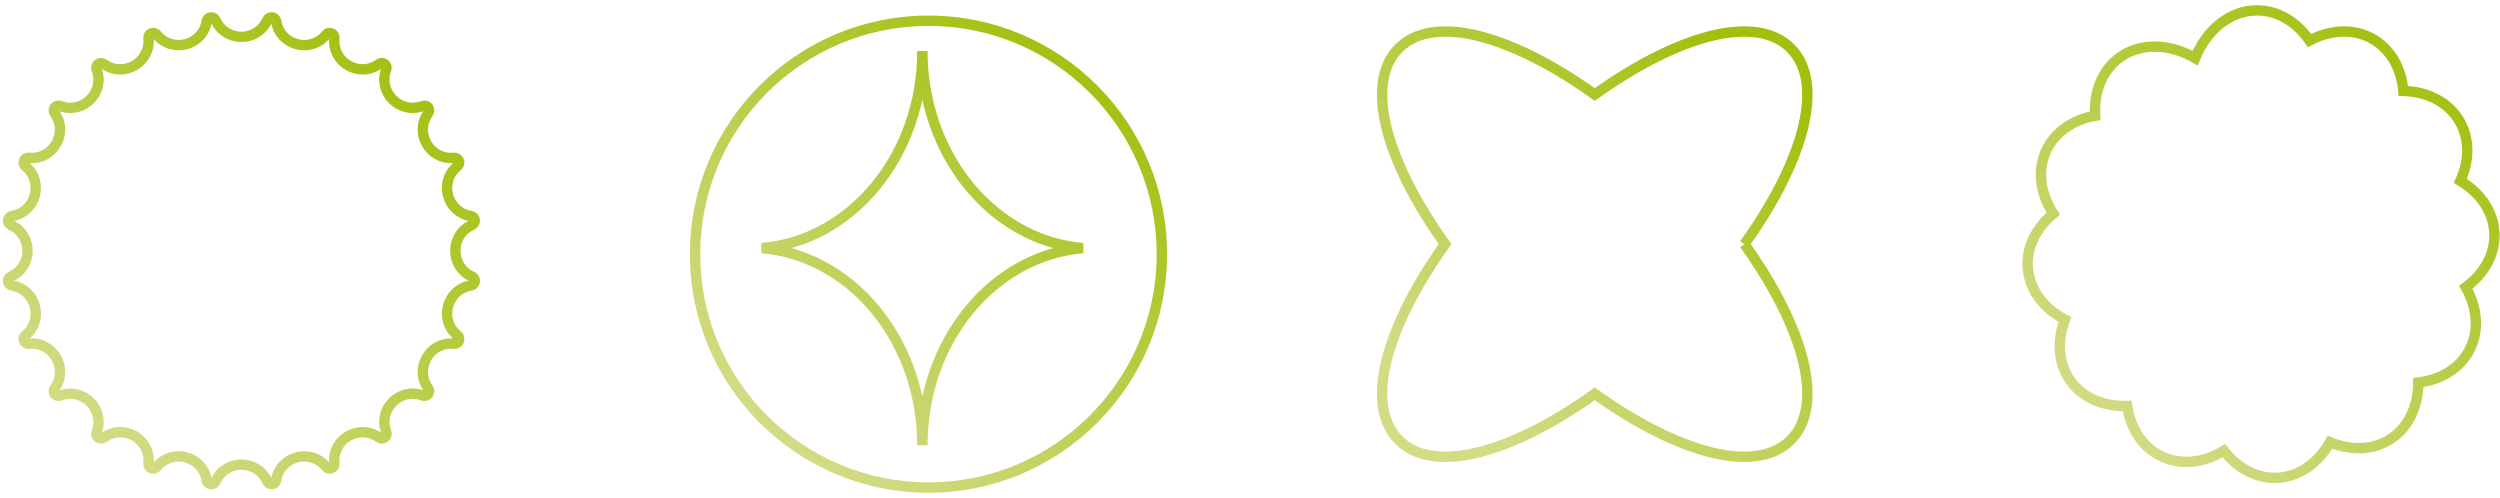 <svg width="241" height="48" viewBox="0 0 241 48" fill="none" xmlns="http://www.w3.org/2000/svg">
<path d="M25.76 1.943C25.945 1.531 26.553 1.611 26.624 2.057C26.997 4.381 29.944 5.17 31.43 3.344C31.714 2.994 32.28 3.228 32.234 3.678C31.993 6.019 34.636 7.545 36.542 6.165C36.908 5.9 37.395 6.273 37.234 6.695C36.395 8.895 38.552 11.052 40.752 10.213C41.174 10.052 41.546 10.538 41.282 10.904C39.903 12.812 41.427 15.453 43.769 15.213C44.218 15.166 44.453 15.732 44.102 16.017C42.276 17.503 43.066 20.449 45.39 20.823C45.836 20.894 45.917 21.502 45.504 21.686C43.355 22.649 43.355 25.699 45.504 26.661C45.917 26.846 45.836 27.453 45.39 27.525C43.066 27.898 42.276 30.845 44.102 32.33C44.453 32.615 44.218 33.181 43.769 33.135C41.427 32.894 39.903 35.536 41.282 37.444C41.546 37.809 41.174 38.296 40.752 38.135C38.552 37.296 36.395 39.453 37.234 41.652C37.395 42.074 36.908 42.447 36.542 42.183C34.636 40.803 31.993 42.328 32.234 44.67C32.28 45.119 31.714 45.354 31.43 45.004C29.944 43.177 26.997 43.967 26.624 46.291C26.553 46.737 25.945 46.817 25.76 46.405C24.799 44.256 21.748 44.256 20.786 46.405C20.601 46.817 19.994 46.737 19.922 46.291C19.549 43.967 16.602 43.177 15.116 45.004C14.832 45.354 14.266 45.119 14.312 44.67C14.553 42.328 11.912 40.803 10.004 42.183C9.638 42.447 9.151 42.074 9.313 41.652C10.151 39.453 7.994 37.296 5.794 38.135C5.373 38.296 5 37.809 5.264 37.444C6.643 35.536 5.119 32.894 2.777 33.135C2.328 33.181 2.093 32.615 2.443 32.33C4.27 30.845 3.48 27.898 1.156 27.525C0.71 27.453 0.63 26.846 1.042 26.661C3.19 25.699 3.19 22.649 1.042 21.686C0.63 21.502 0.71 20.894 1.156 20.823C3.48 20.449 4.27 17.503 2.443 16.017C2.093 15.732 2.328 15.166 2.777 15.213C5.119 15.453 6.643 12.812 5.264 10.904C5 10.538 5.373 10.052 5.794 10.213C7.994 11.052 10.151 8.895 9.313 6.695C9.151 6.273 9.638 5.9 10.004 6.165C11.912 7.545 14.553 6.019 14.312 3.678C14.266 3.228 14.832 2.994 15.116 3.344C16.602 5.17 19.549 4.381 19.922 2.057C19.994 1.611 20.601 1.531 20.786 1.943C21.748 4.091 24.799 4.091 25.76 1.943" stroke="url(#paint0_linear_10_2)"/>
<path d="M240.461 22.547C240.399 20.445 239.123 18.606 237.178 17.435C238.069 15.463 238.099 13.33 237.054 11.601C235.967 9.801 233.952 8.827 231.683 8.763C231.49 6.608 230.468 4.735 228.708 3.742C226.877 2.709 224.643 2.851 222.636 3.91C221.408 2.128 219.598 1 217.578 1C214.974 1 212.72 2.872 211.611 5.604C209.16 4.19 206.355 4.071 204.322 5.559C202.625 6.801 201.833 8.894 201.969 11.159C199.84 11.543 198.065 12.726 197.232 14.567C196.364 16.482 196.703 18.695 197.936 20.601C196.269 21.981 195.306 23.884 195.484 25.896C195.67 27.991 197.053 29.751 199.063 30.805C198.29 32.827 198.386 34.957 199.531 36.622C200.722 38.355 202.791 39.209 205.059 39.139C205.38 41.279 206.511 43.087 208.326 43.975C210.215 44.898 212.436 44.625 214.378 43.449C215.708 45.156 217.582 46.175 219.599 46.056C221.698 45.932 223.498 44.602 224.611 42.624C226.609 43.456 228.741 43.423 230.439 42.328C232.206 41.188 233.121 39.145 233.118 36.876C235.266 36.618 237.108 35.542 238.048 33.754C239.027 31.892 238.819 29.664 237.701 27.689C239.446 26.409 240.52 24.566 240.461 22.547" stroke="url(#paint1_linear_10_2)"/>
<path d="M88.9 41.988L89.399 41.967L89.399 41.967L88.9 41.988ZM73.432 23.916L73.391 23.417L73.391 24.414L73.432 23.916ZM88.934 5.735L89.434 5.716L89.434 5.714L88.934 5.735ZM88.954 6.177L88.455 6.202L88.455 6.208L88.954 6.177ZM88.967 6.35L89.466 6.32L89.466 6.318L88.967 6.35ZM88.983 6.619L88.485 6.66L88.485 6.662L88.983 6.619ZM89 6.813L88.502 6.855L88.502 6.858L89 6.813ZM89.022 7.056L88.524 7.101L88.524 7.108L89.022 7.056ZM89.043 7.262L88.546 7.316L88.547 7.321L89.043 7.262ZM89.069 7.491L88.573 7.551L88.573 7.554L89.069 7.491ZM89.096 7.705L89.593 7.643L89.592 7.642L89.096 7.705ZM89.124 7.924L88.627 7.985L88.628 7.987L89.124 7.924ZM89.156 8.14L88.662 8.215L88.662 8.217L89.156 8.14ZM89.187 8.351L88.693 8.429L88.695 8.437L89.187 8.351ZM89.226 8.567L89.72 8.49L89.718 8.48L89.226 8.567ZM89.262 8.777L89.754 8.69L89.754 8.688L89.262 8.777ZM89.3 8.993L88.808 9.08L88.809 9.088L88.811 9.095L89.3 8.993ZM89.34 9.199L88.849 9.291L88.85 9.298L89.34 9.199ZM89.388 9.415L89.879 9.323L89.877 9.313L89.875 9.303L89.388 9.415ZM89.431 9.618L89.924 9.53L89.921 9.514L89.917 9.498L89.431 9.618ZM89.479 9.833L88.991 9.944L88.993 9.953L89.479 9.833ZM89.526 10.034L89.041 10.154L89.042 10.16L89.526 10.034ZM89.581 10.246L90.069 10.139L90.067 10.131L90.065 10.123L89.581 10.246ZM89.63 10.445L89.144 10.565L89.147 10.574L89.149 10.583L89.63 10.445ZM89.69 10.655L90.172 10.523L90.171 10.517L89.69 10.655ZM89.743 10.852L89.261 10.985L89.262 10.99L89.743 10.852ZM89.805 11.06L89.325 11.201L89.326 11.205L89.805 11.06ZM89.865 11.256L90.345 11.115L90.342 11.107L89.865 11.256ZM89.928 11.462L89.452 11.615L89.455 11.623L89.928 11.462ZM89.992 11.654L90.469 11.505L90.467 11.497L90.464 11.489L89.992 11.654ZM90.06 11.86L89.583 12.013L89.588 12.025L90.06 11.86ZM90.127 12.05L90.598 11.882L90.596 11.878L90.127 12.05ZM90.2 12.253L89.728 12.417L89.728 12.417L90.2 12.253ZM90.269 12.441L89.801 12.617L89.802 12.62L90.269 12.441ZM90.347 12.64L90.82 12.475L90.817 12.468L90.814 12.46L90.347 12.64ZM90.42 12.826L90.887 12.646L90.884 12.639L90.881 12.633L90.42 12.826ZM90.5 13.023L90.968 12.846L90.965 12.837L90.961 12.828L90.5 13.023ZM90.577 13.207L91.039 13.017L91.036 13.009L91.033 13.002L90.577 13.207ZM90.661 13.403L90.2 13.598L90.204 13.607L90.661 13.403ZM90.741 13.585L90.285 13.79L90.285 13.791L90.741 13.585ZM90.828 13.777L90.37 13.976L90.373 13.985L90.377 13.993L90.828 13.777ZM90.914 13.957L91.367 13.746L91.362 13.736L90.914 13.957ZM91.005 14.147L91.453 13.926L91.448 13.915L91.005 14.147ZM91.092 14.324L91.546 14.113L91.54 14.102L91.535 14.091L91.092 14.324ZM91.187 14.512L91.635 14.29L91.63 14.28L91.187 14.512ZM91.276 14.687L90.828 14.909L90.832 14.917L90.836 14.924L91.276 14.687ZM91.374 14.871L90.934 15.109L90.941 15.12L91.374 14.871ZM91.467 15.044L91.028 15.283L91.033 15.292L91.467 15.044ZM91.571 15.225L92.011 14.987L92.007 14.979L92.002 14.972L91.571 15.225ZM91.668 15.395L92.102 15.147L92.098 15.14L91.668 15.395ZM91.771 15.575L91.34 15.829L91.347 15.84L91.771 15.575ZM91.873 15.741L92.308 15.494L92.303 15.485L92.297 15.475L91.873 15.741ZM91.981 15.92L91.555 16.183L91.561 16.191L91.981 15.92ZM92.083 16.084L91.659 16.349L91.663 16.356L91.668 16.362L92.083 16.084ZM92.196 16.257L91.774 16.526L91.776 16.529L92.196 16.257ZM92.301 16.419L91.882 16.691L91.887 16.699L91.892 16.706L92.301 16.419ZM92.416 16.589L92.005 16.873L92.009 16.879L92.416 16.589ZM92.525 16.749L92.112 17.031L92.12 17.042L92.525 16.749ZM92.644 16.917L92.232 17.201L92.235 17.205L92.644 16.917ZM92.757 17.072L93.161 16.778L93.158 16.774L92.757 17.072ZM92.877 17.237L92.472 17.531L92.477 17.538L92.482 17.544L92.877 17.237ZM92.992 17.39L92.59 17.688L92.598 17.698L92.992 17.39ZM93.117 17.552L93.514 17.248L93.511 17.244L93.117 17.552ZM93.236 17.702L93.635 17.402L93.63 17.395L93.625 17.388L93.236 17.702ZM93.363 17.862L92.976 18.178L92.979 18.183L93.363 17.862ZM93.483 18.008L93.87 17.691L93.865 17.685L93.86 17.679L93.483 18.008ZM93.614 18.164L93.998 17.843L93.989 17.834L93.614 18.164ZM93.736 18.306L94.118 17.983L94.114 17.978L93.736 18.306ZM93.869 18.461L93.488 18.784L93.493 18.791L93.499 18.797L93.869 18.461ZM93.997 18.601L93.62 18.93L93.621 18.931L93.997 18.601ZM94.133 18.75L93.764 19.088L93.771 19.095L94.133 18.75ZM94.261 18.887L94.623 18.542L94.616 18.535L94.261 18.887ZM94.401 19.034L94.039 19.379L94.046 19.386L94.401 19.034ZM94.53 19.167L94.175 19.518L94.181 19.525L94.53 19.167ZM94.674 19.311L94.319 19.662L94.319 19.662L94.674 19.311ZM94.805 19.439L94.45 19.791L94.456 19.797L94.805 19.439ZM94.953 19.581L94.597 19.933L94.608 19.944L94.62 19.954L94.953 19.581ZM95.088 19.707L95.429 19.342L95.429 19.341L95.088 19.707ZM95.239 19.843L95.587 19.484L95.577 19.474L95.566 19.465L95.239 19.843ZM95.373 19.965L95.709 19.594L95.703 19.589L95.698 19.584L95.373 19.965ZM95.528 20.101L95.86 19.727L95.857 19.724L95.528 20.101ZM95.665 20.217L95.992 19.839L95.982 19.83L95.665 20.217ZM95.821 20.35L95.501 20.733L95.507 20.738L95.821 20.35ZM95.96 20.462L96.281 20.079L96.274 20.073L96.266 20.067L95.96 20.462ZM96.12 20.591L96.435 20.203L96.426 20.196L96.12 20.591ZM96.26 20.7L96.567 20.305L96.558 20.298L96.26 20.7ZM96.424 20.825L96.729 20.429L96.722 20.424L96.424 20.825ZM96.566 20.93L96.865 20.529L96.855 20.522L96.566 20.93ZM96.734 21.052L97.039 20.656L97.032 20.651L97.025 20.645L96.734 21.052ZM96.876 21.153L97.174 20.752L97.165 20.745L97.156 20.739L96.876 21.153ZM97.047 21.271L97.34 20.866L97.332 20.861L97.324 20.855L97.047 21.271ZM97.189 21.369L96.902 21.778L96.912 21.785L97.189 21.369ZM97.364 21.483L97.64 21.066L97.631 21.061L97.364 21.483ZM97.508 21.575L97.785 21.159L97.778 21.155L97.772 21.151L97.508 21.575ZM97.688 21.688L97.96 21.268L97.952 21.263L97.944 21.258L97.688 21.688ZM97.83 21.774L98.092 21.348L98.082 21.342L97.83 21.774ZM98.012 21.883L97.76 22.315L97.766 22.318L98.012 21.883ZM98.156 21.966L97.904 22.398L97.915 22.404L98.156 21.966ZM98.344 22.071L98.597 21.64L98.588 21.634L98.579 21.63L98.344 22.071ZM98.487 22.15L98.247 22.589L98.257 22.594L98.487 22.15ZM98.679 22.252L98.453 22.698L98.454 22.698L98.679 22.252ZM98.823 22.325L99.048 21.879L99.041 21.875L98.823 22.325ZM99.017 22.423L98.791 22.869L98.799 22.873L99.017 22.423ZM99.161 22.491L99.386 22.045L99.376 22.04L99.367 22.035L99.161 22.491ZM99.362 22.585L99.579 22.135L99.571 22.131L99.563 22.128L99.362 22.585ZM99.502 22.649L99.714 22.197L99.706 22.193L99.697 22.189L99.502 22.649ZM99.707 22.74L99.905 22.28L99.904 22.28L99.707 22.74ZM99.848 22.801L99.644 23.257L99.653 23.261L99.662 23.265L99.848 22.801ZM100.057 22.887L99.867 23.35L99.876 23.353L100.057 22.887ZM100.196 22.941L100.008 23.404L100.018 23.408L100.196 22.941ZM100.412 23.024L100.234 23.491L100.235 23.491L100.412 23.024ZM100.549 23.073L100.378 23.543L100.381 23.544L100.549 23.073ZM100.769 23.153L100.602 23.624L100.608 23.626L100.615 23.628L100.769 23.153ZM100.904 23.197L101.068 22.724L101.056 22.721L100.904 23.197ZM101.132 23.273L100.971 23.746L100.981 23.749L100.99 23.752L101.132 23.273ZM101.261 23.311L101.408 22.833L101.402 22.831L101.261 23.311ZM101.496 23.381L101.649 22.905L101.639 22.902L101.629 22.899L101.496 23.381ZM101.621 23.418L101.475 23.896L101.488 23.9L101.621 23.418ZM101.862 23.483L101.989 22.999L101.987 22.999L101.862 23.483ZM101.984 23.514L101.843 23.994L101.855 23.997L101.867 24L101.984 23.514ZM102.233 23.575L102.347 23.088L102.34 23.086L102.233 23.575ZM102.352 23.601L102.47 23.115L102.456 23.111L102.443 23.109L102.352 23.601ZM102.607 23.658L102.501 24.146L102.511 24.148L102.607 23.658ZM102.719 23.68L102.624 24.171L102.626 24.171L102.719 23.68ZM102.984 23.73L103.081 23.239L103.073 23.238L103.065 23.236L102.984 23.73ZM103.087 23.748L103.175 23.256L103.165 23.254L103.087 23.748ZM103.362 23.794L103.281 24.288L103.295 24.29L103.309 24.291L103.362 23.794ZM103.461 23.807L103.538 23.313L103.528 23.311L103.517 23.31L103.461 23.807ZM103.745 23.847L103.677 24.343L103.686 24.344L103.745 23.847ZM104.074 23.884L104.133 23.388L104.125 23.387L104.074 23.884ZM104.406 23.916L104.446 24.414L104.447 23.417L104.406 23.916ZM89.418 42.909C89.418 42.594 89.412 42.281 89.399 41.967L88.4 42.008C88.412 42.307 88.418 42.605 88.418 42.909H89.418ZM89.399 41.967C88.988 32.133 82.162 24.122 73.472 23.417L73.391 24.414C81.48 25.07 88.006 32.574 88.4 42.009L89.399 41.967ZM73.472 24.414C82.44 23.689 89.418 15.186 89.418 4.922H88.418C88.418 14.774 81.738 22.742 73.391 23.417L73.472 24.414ZM88.418 4.922C88.418 5.202 88.423 5.479 88.435 5.755L89.434 5.714C89.423 5.452 89.418 5.188 89.418 4.922H88.418ZM88.435 5.753C88.44 5.904 88.448 6.055 88.455 6.202L89.454 6.152C89.446 6.004 89.439 5.86 89.434 5.716L88.435 5.753ZM88.455 6.208C88.457 6.242 88.46 6.275 88.462 6.304C88.465 6.334 88.466 6.358 88.468 6.382L89.466 6.318C89.464 6.285 89.461 6.253 89.459 6.225C89.457 6.196 89.455 6.171 89.453 6.146L88.455 6.208ZM88.468 6.38C88.473 6.458 88.477 6.563 88.485 6.66L89.482 6.579C89.475 6.495 89.472 6.424 89.466 6.32L88.468 6.38ZM88.485 6.662C88.488 6.694 88.491 6.726 88.493 6.758C88.496 6.791 88.499 6.823 88.502 6.855L89.498 6.771C89.495 6.738 89.493 6.706 89.49 6.674C89.487 6.642 89.484 6.609 89.482 6.577L88.485 6.662ZM88.502 6.858C88.509 6.939 88.516 7.02 88.524 7.101L89.52 7.011C89.512 6.93 89.505 6.849 89.498 6.768L88.502 6.858ZM88.524 7.108C88.532 7.179 88.539 7.248 88.546 7.316L89.541 7.209C89.533 7.141 89.526 7.074 89.519 7.004L88.524 7.108ZM88.547 7.321C88.552 7.363 88.566 7.496 88.573 7.551L89.565 7.431C89.554 7.335 89.553 7.317 89.54 7.204L88.547 7.321ZM88.573 7.554C88.578 7.59 88.582 7.626 88.587 7.661C88.591 7.697 88.596 7.732 88.6 7.768L89.592 7.642C89.588 7.606 89.583 7.57 89.579 7.534C89.574 7.499 89.57 7.464 89.565 7.428L88.573 7.554ZM88.6 7.766C88.61 7.847 88.618 7.907 88.627 7.985L89.62 7.863C89.611 7.794 89.601 7.71 89.593 7.643L88.6 7.766ZM88.628 7.987C88.638 8.066 88.654 8.16 88.662 8.215L89.651 8.064C89.637 7.976 89.628 7.926 89.62 7.861L88.628 7.987ZM88.662 8.217C88.667 8.248 88.672 8.279 88.677 8.315C88.682 8.35 88.687 8.389 88.693 8.429L89.681 8.274C89.677 8.244 89.672 8.212 89.667 8.176C89.662 8.141 89.656 8.102 89.65 8.062L88.662 8.217ZM88.695 8.437C88.708 8.512 88.721 8.586 88.733 8.654L89.718 8.48C89.705 8.405 89.693 8.339 89.68 8.266L88.695 8.437ZM88.732 8.644C88.744 8.722 88.757 8.798 88.77 8.867L89.754 8.688C89.741 8.617 89.729 8.553 89.72 8.49L88.732 8.644ZM88.77 8.864C88.776 8.9 88.782 8.936 88.789 8.972C88.795 9.008 88.802 9.044 88.808 9.08L89.793 8.906C89.786 8.87 89.78 8.834 89.773 8.798C89.767 8.762 89.761 8.726 89.754 8.69L88.77 8.864ZM88.811 9.095C88.824 9.159 88.836 9.222 88.849 9.291L89.832 9.107C89.819 9.04 89.805 8.967 89.79 8.891L88.811 9.095ZM88.85 9.298C88.866 9.377 88.884 9.455 88.9 9.526L89.875 9.303C89.859 9.231 89.844 9.165 89.83 9.1L88.85 9.298ZM88.896 9.507C88.91 9.583 88.927 9.661 88.946 9.737L89.917 9.498C89.903 9.442 89.89 9.383 89.879 9.323L88.896 9.507ZM88.939 9.705C88.955 9.793 88.978 9.888 88.991 9.944L89.966 9.722C89.946 9.634 89.934 9.586 89.924 9.53L88.939 9.705ZM88.993 9.953C89 9.982 89.007 10.011 89.015 10.046C89.023 10.079 89.031 10.116 89.041 10.154L90.011 9.914C90.004 9.886 89.998 9.856 89.99 9.821C89.982 9.788 89.973 9.751 89.964 9.713L88.993 9.953ZM89.042 10.16C89.061 10.23 89.078 10.299 89.096 10.369L90.065 10.123C90.047 10.049 90.028 9.978 90.01 9.908L89.042 10.16ZM89.092 10.353C89.109 10.427 89.132 10.516 89.144 10.565L90.115 10.325C90.094 10.241 90.082 10.198 90.069 10.139L89.092 10.353ZM89.149 10.583C89.159 10.617 89.169 10.652 89.179 10.688C89.189 10.723 89.199 10.758 89.209 10.793L90.171 10.517C90.161 10.482 90.151 10.447 90.141 10.412C90.131 10.377 90.121 10.342 90.111 10.307L89.149 10.583ZM89.208 10.787C89.216 10.818 89.224 10.848 89.233 10.881C89.242 10.914 89.251 10.949 89.261 10.985L90.225 10.72C90.217 10.689 90.209 10.659 90.2 10.626C90.191 10.593 90.182 10.559 90.172 10.523L89.208 10.787ZM89.262 10.99C89.282 11.059 89.309 11.147 89.325 11.201L90.284 10.919C90.26 10.837 90.244 10.786 90.223 10.714L89.262 10.99ZM89.326 11.205C89.347 11.273 89.367 11.34 89.387 11.404L90.342 11.107C90.322 11.043 90.303 10.98 90.283 10.916L89.326 11.205ZM89.385 11.397C89.407 11.47 89.43 11.544 89.452 11.615L90.405 11.31C90.383 11.243 90.363 11.178 90.344 11.115L89.385 11.397ZM89.455 11.623C89.468 11.659 89.501 11.764 89.52 11.819L90.464 11.489C90.44 11.419 90.433 11.394 90.402 11.301L89.455 11.623ZM89.515 11.803C89.535 11.868 89.569 11.967 89.584 12.013L90.536 11.707C90.507 11.617 90.493 11.58 90.469 11.505L89.515 11.803ZM89.588 12.025C89.609 12.087 89.632 12.153 89.658 12.222L90.596 11.878C90.574 11.818 90.554 11.759 90.532 11.695L89.588 12.025ZM89.656 12.218C89.684 12.296 89.704 12.349 89.728 12.417L90.672 12.088C90.648 12.02 90.617 11.936 90.598 11.882L89.656 12.218ZM89.728 12.417C89.752 12.487 89.778 12.556 89.801 12.617L90.737 12.264C90.713 12.2 90.691 12.143 90.672 12.088L89.728 12.417ZM89.802 12.62C89.816 12.656 89.831 12.692 89.844 12.725C89.857 12.759 89.869 12.789 89.881 12.819L90.814 12.46C90.8 12.424 90.786 12.388 90.773 12.355C90.759 12.322 90.747 12.291 90.736 12.261L89.802 12.62ZM89.875 12.804C89.902 12.882 89.933 12.956 89.959 13.019L90.881 12.633C90.857 12.574 90.836 12.523 90.82 12.475L89.875 12.804ZM89.954 13.006C89.982 13.079 90.011 13.15 90.04 13.218L90.961 12.828C90.935 12.766 90.91 12.706 90.887 12.646L89.954 13.006ZM90.033 13.2C90.061 13.273 90.09 13.344 90.121 13.412L91.033 13.002C91.009 12.949 90.987 12.898 90.968 12.846L90.033 13.2ZM90.114 13.397C90.141 13.462 90.181 13.553 90.2 13.598L91.121 13.208C91.085 13.123 91.067 13.085 91.039 13.017L90.114 13.397ZM90.204 13.607C90.217 13.635 90.229 13.662 90.242 13.693C90.255 13.723 90.269 13.756 90.285 13.79L91.197 13.38C91.185 13.353 91.173 13.325 91.159 13.295C91.146 13.265 91.132 13.231 91.117 13.198L90.204 13.607ZM90.285 13.791C90.322 13.873 90.343 13.914 90.37 13.976L91.287 13.577C91.259 13.514 91.218 13.426 91.196 13.379L90.285 13.791ZM90.377 13.993C90.397 14.034 90.437 14.121 90.465 14.178L91.362 13.736C91.332 13.675 91.318 13.641 91.279 13.561L90.377 13.993ZM90.46 14.168C90.486 14.224 90.522 14.303 90.562 14.379L91.448 13.915C91.422 13.866 91.399 13.816 91.367 13.746L90.46 14.168ZM90.556 14.368C90.578 14.412 90.615 14.491 90.65 14.556L91.535 14.091C91.507 14.04 91.49 14 91.453 13.926L90.556 14.368ZM90.639 14.535C90.674 14.61 90.712 14.683 90.744 14.744L91.63 14.28C91.596 14.216 91.569 14.163 91.546 14.113L90.639 14.535ZM90.739 14.733C90.756 14.768 90.773 14.801 90.787 14.829C90.803 14.859 90.816 14.884 90.828 14.909L91.724 14.465C91.707 14.431 91.69 14.398 91.676 14.37C91.66 14.34 91.647 14.315 91.635 14.29L90.739 14.733ZM90.836 14.924C90.852 14.953 90.867 14.983 90.884 15.014C90.9 15.044 90.917 15.076 90.934 15.109L91.814 14.634C91.799 14.605 91.783 14.576 91.767 14.545C91.751 14.514 91.734 14.482 91.716 14.45L90.836 14.924ZM90.941 15.12C90.972 15.175 90.982 15.199 91.028 15.283L91.907 14.806C91.89 14.776 91.842 14.682 91.808 14.623L90.941 15.12ZM91.033 15.292C91.067 15.352 91.103 15.416 91.14 15.478L92.002 14.972C91.97 14.916 91.937 14.858 91.902 14.797L91.033 15.292ZM91.131 15.463C91.166 15.527 91.202 15.59 91.237 15.649L92.098 15.14C92.067 15.088 92.038 15.037 92.011 14.987L91.131 15.463ZM91.233 15.642C91.267 15.702 91.304 15.766 91.34 15.828L92.203 15.322C92.17 15.267 92.137 15.209 92.102 15.147L91.233 15.642ZM91.347 15.84C91.363 15.865 91.378 15.89 91.395 15.918C91.412 15.946 91.431 15.976 91.45 16.006L92.297 15.475C92.282 15.451 92.266 15.426 92.249 15.398C92.233 15.371 92.215 15.341 92.195 15.31L91.347 15.84ZM91.439 15.988C91.478 16.058 91.52 16.125 91.555 16.183L92.406 15.657C92.369 15.597 92.338 15.546 92.308 15.494L91.439 15.988ZM91.561 16.191C91.594 16.242 91.615 16.279 91.659 16.349L92.507 15.819C92.481 15.778 92.437 15.704 92.401 15.648L91.561 16.191ZM91.668 16.362C91.703 16.415 91.739 16.471 91.774 16.526L92.618 15.989C92.58 15.929 92.539 15.867 92.498 15.806L91.668 16.362ZM91.776 16.529C91.794 16.557 91.812 16.584 91.83 16.612C91.848 16.639 91.865 16.665 91.882 16.691L92.721 16.147C92.703 16.12 92.685 16.092 92.667 16.065C92.649 16.037 92.632 16.011 92.615 15.985L91.776 16.529ZM91.892 16.706C91.908 16.73 91.924 16.753 91.943 16.782C91.961 16.809 91.983 16.841 92.005 16.873L92.827 16.304C92.811 16.281 92.795 16.257 92.775 16.227C92.757 16.199 92.734 16.166 92.71 16.132L91.892 16.706ZM92.009 16.879C92.044 16.928 92.066 16.963 92.112 17.031L92.938 16.467C92.912 16.429 92.864 16.356 92.823 16.298L92.009 16.879ZM92.12 17.042C92.158 17.094 92.195 17.148 92.232 17.201L93.055 16.633C93.015 16.575 92.973 16.515 92.93 16.456L92.12 17.042ZM92.235 17.205C92.275 17.262 92.318 17.319 92.355 17.369L93.158 16.774C93.119 16.721 93.085 16.675 93.052 16.629L92.235 17.205ZM92.352 17.365C92.372 17.393 92.392 17.42 92.412 17.448C92.432 17.476 92.452 17.503 92.472 17.531L93.281 16.944C93.261 16.916 93.242 16.889 93.222 16.861C93.202 16.834 93.181 16.806 93.161 16.778L92.352 17.365ZM92.482 17.544C92.517 17.59 92.55 17.634 92.59 17.688L93.393 17.093C93.357 17.043 93.316 16.988 93.272 16.931L92.482 17.544ZM92.598 17.698C92.617 17.724 92.637 17.749 92.658 17.777C92.679 17.803 92.701 17.832 92.723 17.861L93.511 17.244C93.491 17.219 93.472 17.194 93.45 17.166C93.43 17.139 93.408 17.111 93.385 17.082L92.598 17.698ZM92.721 17.857C92.763 17.912 92.807 17.966 92.846 18.015L93.625 17.388C93.584 17.338 93.548 17.293 93.514 17.248L92.721 17.857ZM92.836 18.002C92.883 18.065 92.934 18.127 92.976 18.178L93.75 17.546C93.705 17.49 93.668 17.445 93.635 17.402L92.836 18.002ZM92.979 18.183C92.998 18.204 93.064 18.288 93.107 18.337L93.86 17.679C93.818 17.631 93.809 17.616 93.747 17.541L92.979 18.183ZM93.097 18.325C93.138 18.375 93.186 18.435 93.239 18.495L93.989 17.834C93.951 17.791 93.916 17.747 93.87 17.691L93.097 18.325ZM93.231 18.485C93.275 18.538 93.32 18.59 93.359 18.634L94.114 17.978C94.072 17.93 94.034 17.887 93.998 17.844L93.231 18.485ZM93.355 18.629C93.379 18.657 93.403 18.685 93.425 18.711C93.447 18.737 93.468 18.761 93.488 18.784L94.251 18.138C94.227 18.11 94.203 18.082 94.181 18.056C94.158 18.03 94.138 18.007 94.118 17.983L93.355 18.629ZM93.499 18.797C93.552 18.855 93.582 18.886 93.62 18.93L94.373 18.272C94.328 18.22 94.271 18.159 94.239 18.125L93.499 18.797ZM93.621 18.931C93.669 18.985 93.728 19.049 93.764 19.088L94.502 18.413C94.447 18.353 94.412 18.317 94.373 18.271L93.621 18.931ZM93.771 19.095C93.789 19.114 93.863 19.195 93.905 19.238L94.616 18.535C94.572 18.49 94.565 18.479 94.496 18.406L93.771 19.095ZM93.898 19.231C93.946 19.281 93.992 19.329 94.039 19.379L94.763 18.689C94.716 18.64 94.671 18.592 94.623 18.542L93.898 19.231ZM94.046 19.386C94.065 19.405 94.084 19.425 94.106 19.448C94.127 19.47 94.15 19.494 94.175 19.518L94.886 18.815C94.866 18.796 94.847 18.776 94.825 18.753C94.804 18.731 94.781 18.707 94.757 18.683L94.046 19.386ZM94.181 19.525C94.227 19.569 94.271 19.614 94.319 19.662L95.03 18.959C94.983 18.912 94.932 18.86 94.879 18.809L94.181 19.525ZM94.319 19.662C94.345 19.689 94.371 19.714 94.392 19.735C94.415 19.757 94.433 19.774 94.45 19.791L95.161 19.088C95.135 19.062 95.11 19.037 95.088 19.017C95.066 18.995 95.047 18.977 95.03 18.959L94.319 19.662ZM94.456 19.797C94.529 19.868 94.549 19.884 94.597 19.933L95.308 19.23C95.262 19.183 95.18 19.106 95.154 19.081L94.456 19.797ZM94.62 19.954C94.66 19.99 94.692 20.021 94.746 20.072L95.429 19.341C95.392 19.307 95.337 19.254 95.286 19.208L94.62 19.954ZM94.746 20.072C94.799 20.122 94.855 20.172 94.911 20.221L95.566 19.465C95.52 19.426 95.474 19.384 95.429 19.342L94.746 20.072ZM94.891 20.202C94.945 20.254 94.999 20.302 95.049 20.345L95.698 19.584C95.657 19.55 95.62 19.517 95.587 19.484L94.891 20.202ZM95.038 20.336C95.093 20.386 95.148 20.433 95.2 20.478L95.857 19.724C95.802 19.677 95.755 19.636 95.709 19.594L95.038 20.336ZM95.196 20.475C95.246 20.519 95.296 20.562 95.348 20.604L95.982 19.83C95.939 19.795 95.898 19.761 95.86 19.727L95.196 20.475ZM95.337 20.595C95.392 20.643 95.448 20.69 95.501 20.733L96.142 19.966C96.089 19.922 96.039 19.88 95.992 19.839L95.337 20.595ZM95.507 20.738C95.538 20.764 95.601 20.817 95.653 20.857L96.266 20.067C96.224 20.034 96.195 20.009 96.136 19.961L95.507 20.738ZM95.639 20.846C95.697 20.894 95.754 20.94 95.814 20.986L96.426 20.196C96.377 20.157 96.329 20.119 96.281 20.079L95.639 20.846ZM95.805 20.98C95.856 21.021 95.909 21.062 95.963 21.102L96.558 20.298C96.516 20.267 96.475 20.235 96.435 20.203L95.805 20.98ZM95.954 21.095C96.007 21.136 96.067 21.183 96.127 21.227L96.722 20.424C96.672 20.387 96.623 20.348 96.567 20.305L95.954 21.095ZM96.119 21.221C96.17 21.26 96.222 21.299 96.277 21.338L96.855 20.522C96.812 20.491 96.77 20.46 96.729 20.429L96.119 21.221ZM96.268 21.331C96.326 21.375 96.387 21.418 96.442 21.458L97.025 20.645C96.968 20.605 96.915 20.567 96.865 20.529L96.268 21.331ZM96.429 21.448C96.486 21.492 96.543 21.532 96.596 21.568L97.156 20.739C97.111 20.709 97.073 20.682 97.039 20.656L96.429 21.448ZM96.577 21.554C96.645 21.605 96.715 21.651 96.77 21.688L97.324 20.855C97.263 20.814 97.216 20.783 97.174 20.752L96.577 21.554ZM96.754 21.676C96.792 21.704 96.891 21.77 96.902 21.778L97.476 20.959C97.392 20.901 97.393 20.905 97.34 20.866L96.754 21.676ZM96.912 21.785C96.97 21.824 97.033 21.865 97.096 21.905L97.631 21.061C97.578 21.027 97.524 20.991 97.466 20.953L96.912 21.785ZM97.088 21.9C97.14 21.935 97.193 21.968 97.243 22L97.772 21.151C97.728 21.123 97.682 21.094 97.64 21.066L97.088 21.9ZM97.231 21.991C97.299 22.037 97.368 22.079 97.432 22.117L97.944 21.258C97.885 21.223 97.833 21.191 97.785 21.159L97.231 21.991ZM97.416 22.108C97.471 22.143 97.528 22.177 97.578 22.206L98.082 21.342C98.037 21.316 97.996 21.291 97.96 21.268L97.416 22.108ZM97.568 22.2C97.633 22.24 97.698 22.279 97.76 22.315L98.264 21.451C98.206 21.417 98.148 21.383 98.092 21.348L97.568 22.2ZM97.766 22.318C97.812 22.344 97.856 22.37 97.904 22.398L98.408 21.534C98.361 21.507 98.311 21.477 98.258 21.448L97.766 22.318ZM97.915 22.404C97.949 22.423 98.052 22.482 98.108 22.512L98.579 21.63C98.511 21.594 98.49 21.579 98.397 21.528L97.915 22.404ZM98.091 22.502C98.146 22.535 98.211 22.569 98.247 22.589L98.728 21.712C98.669 21.68 98.635 21.663 98.597 21.64L98.091 22.502ZM98.257 22.594C98.282 22.607 98.401 22.672 98.453 22.698L98.904 21.805C98.825 21.765 98.82 21.759 98.717 21.706L98.257 22.594ZM98.454 22.698C98.474 22.708 98.557 22.752 98.604 22.775L99.041 21.875C98.989 21.85 98.978 21.843 98.904 21.805L98.454 22.698ZM98.597 22.771C98.631 22.789 98.665 22.805 98.697 22.822C98.729 22.838 98.76 22.853 98.791 22.869L99.243 21.977C99.209 21.959 99.175 21.943 99.143 21.927C99.111 21.91 99.08 21.895 99.048 21.879L98.597 22.771ZM98.799 22.873C98.847 22.896 98.899 22.921 98.956 22.947L99.367 22.035C99.325 22.017 99.286 21.998 99.236 21.973L98.799 22.873ZM98.936 22.938C99.011 22.976 99.087 23.011 99.16 23.043L99.563 22.128C99.502 22.101 99.442 22.073 99.386 22.045L98.936 22.938ZM99.144 23.035C99.193 23.059 99.248 23.085 99.306 23.11L99.697 22.189C99.661 22.174 99.621 22.155 99.579 22.135L99.144 23.035ZM99.29 23.102C99.367 23.138 99.445 23.171 99.511 23.2L99.904 22.28C99.832 22.249 99.772 22.224 99.714 22.197L99.29 23.102ZM99.51 23.199C99.56 23.221 99.603 23.239 99.644 23.257L100.052 22.344C100.002 22.322 99.95 22.3 99.905 22.28L99.51 23.199ZM99.662 23.265C99.729 23.292 99.786 23.316 99.867 23.35L100.248 22.425C100.186 22.4 100.105 22.365 100.033 22.336L99.662 23.265ZM99.876 23.353C99.939 23.378 99.964 23.386 100.008 23.404L100.383 22.477C100.336 22.458 100.27 22.434 100.239 22.421L99.876 23.353ZM100.018 23.408C100.092 23.436 100.156 23.461 100.234 23.491L100.59 22.557C100.523 22.531 100.444 22.5 100.373 22.473L100.018 23.408ZM100.235 23.491C100.281 23.509 100.344 23.531 100.378 23.543L100.72 22.604C100.663 22.583 100.63 22.572 100.59 22.556L100.235 23.491ZM100.381 23.544C100.416 23.557 100.451 23.57 100.488 23.583C100.525 23.596 100.563 23.61 100.602 23.624L100.937 22.682C100.902 22.669 100.867 22.657 100.83 22.643C100.793 22.63 100.755 22.616 100.716 22.602L100.381 23.544ZM100.615 23.628C100.649 23.639 100.709 23.66 100.752 23.673L101.056 22.721C101.007 22.705 100.98 22.696 100.923 22.677L100.615 23.628ZM100.74 23.669C100.808 23.693 100.919 23.729 100.971 23.746L101.292 22.799C101.191 22.765 101.149 22.753 101.068 22.724L100.74 23.669ZM100.99 23.752C101.011 23.758 101.031 23.764 101.052 23.771C101.073 23.777 101.096 23.784 101.12 23.791L101.402 22.831C101.382 22.826 101.362 22.82 101.34 22.813C101.319 22.807 101.296 22.8 101.273 22.793L100.99 23.752ZM101.114 23.789C101.189 23.812 101.274 23.839 101.362 23.863L101.629 22.899C101.557 22.88 101.489 22.858 101.408 22.833L101.114 23.789ZM101.343 23.857C101.373 23.867 101.401 23.875 101.422 23.881C101.446 23.887 101.461 23.892 101.475 23.896L101.768 22.94C101.74 22.931 101.712 22.924 101.694 22.918C101.672 22.912 101.659 22.909 101.649 22.905L101.343 23.857ZM101.488 23.9C101.57 23.922 101.654 23.945 101.736 23.967L101.987 22.999C101.912 22.979 101.833 22.958 101.755 22.936L101.488 23.9ZM101.735 23.966C101.81 23.986 101.809 23.984 101.843 23.994L102.124 23.034C102.082 23.022 101.998 23.001 101.989 22.999L101.735 23.966ZM101.867 24C101.93 24.015 102.038 24.044 102.127 24.063L102.34 23.086C102.261 23.069 102.205 23.053 102.101 23.028L101.867 24ZM102.12 24.062C102.155 24.07 102.206 24.082 102.26 24.092L102.443 23.109C102.417 23.104 102.391 23.098 102.347 23.088L102.12 24.062ZM102.234 24.086C102.325 24.109 102.418 24.128 102.501 24.146L102.712 23.169C102.624 23.15 102.546 23.133 102.47 23.115L102.234 24.086ZM102.511 24.148C102.529 24.152 102.548 24.155 102.566 24.159C102.585 24.163 102.604 24.167 102.624 24.171L102.815 23.189C102.797 23.185 102.779 23.182 102.76 23.178C102.741 23.174 102.722 23.171 102.702 23.167L102.511 24.148ZM102.626 24.171C102.7 24.185 102.805 24.207 102.902 24.223L103.065 23.236C102.983 23.223 102.914 23.208 102.813 23.189L102.626 24.171ZM102.886 24.22C102.931 24.229 102.971 24.236 103.01 24.242L103.165 23.254C103.135 23.249 103.109 23.245 103.081 23.239L102.886 24.22ZM102.999 24.24C103.097 24.257 103.192 24.273 103.281 24.288L103.443 23.301C103.351 23.285 103.264 23.271 103.175 23.256L102.999 24.24ZM103.309 24.291C103.316 24.292 103.325 24.293 103.342 24.296C103.356 24.298 103.38 24.301 103.404 24.304L103.517 23.31C103.509 23.309 103.499 23.308 103.481 23.305C103.465 23.303 103.442 23.3 103.416 23.297L103.309 24.291ZM103.383 24.301C103.482 24.316 103.584 24.33 103.677 24.343L103.812 23.352C103.716 23.339 103.625 23.327 103.538 23.313L103.383 24.301ZM103.686 24.344C103.796 24.357 103.91 24.37 104.023 24.382L104.125 23.387C104.02 23.376 103.912 23.364 103.803 23.351L103.686 24.344ZM104.016 24.381C104.135 24.395 104.253 24.405 104.365 24.414L104.447 23.417C104.333 23.408 104.232 23.399 104.133 23.388L104.016 24.381ZM104.365 23.417C95.397 24.145 88.418 32.647 88.418 42.909H89.418C89.418 33.059 96.1 25.091 104.446 24.414L104.365 23.417ZM89.503 1.5C76.8 1.5 66.503 11.797 66.503 24.5H67.503C67.503 12.35 77.353 2.5 89.503 2.5V1.5ZM66.503 24.5C66.503 37.203 76.8 47.5 89.503 47.5V46.5C77.353 46.5 67.503 36.651 67.503 24.5H66.503ZM89.503 47.5C102.206 47.5 112.503 37.203 112.503 24.5H111.503C111.503 36.651 101.654 46.5 89.503 46.5V47.5ZM112.503 24.5C112.503 11.797 102.206 1.5 89.503 1.5V2.5C101.654 2.5 111.503 12.35 111.503 24.5H112.503Z" fill="url(#paint2_linear_10_2)"/>
<path d="M168.161 23.537C169.983 20.989 171.468 18.447 172.519 16.036C174.77 10.879 174.805 6.835 172.619 4.649C170.433 2.467 166.391 2.502 161.236 4.751C158.824 5.801 156.284 7.287 153.733 9.111C151.185 7.287 148.644 5.801 146.232 4.751C141.076 2.502 137.033 2.465 134.847 4.649C132.661 6.835 132.696 10.879 134.949 16.036C136 18.447 137.483 20.989 139.307 23.537C137.483 26.084 136 28.626 134.949 31.038C132.696 36.194 132.661 40.239 134.847 42.422C135.923 43.5 137.448 44.036 139.338 44.036C141.284 44.036 143.615 43.466 146.232 42.323C148.644 41.272 151.185 39.789 153.733 37.963C156.284 39.789 158.824 41.272 161.236 42.323C163.853 43.466 166.182 44.036 168.128 44.036C170.018 44.036 171.545 43.5 172.619 42.422C174.805 40.239 174.77 36.194 172.519 31.038C171.468 28.626 169.983 26.084 168.161 23.537" stroke="url(#paint3_linear_10_2)"/>
<defs>
<linearGradient id="paint0_linear_10_2" x1="25.297" y1="54.707" x2="55.271" y2="16.661" gradientUnits="userSpaceOnUse">
<stop stop-color="#D3DB85"/>
<stop offset="1" stop-color="#A1BF0C"/>
</linearGradient>
<linearGradient id="paint1_linear_10_2" x1="219.987" y1="54.11" x2="250.014" y2="16.051" gradientUnits="userSpaceOnUse">
<stop stop-color="#D3DB85"/>
<stop offset="1" stop-color="#A1BF0C"/>
</linearGradient>
<linearGradient id="paint2_linear_10_2" x1="91.527" y1="55.033" x2="121.501" y2="16.987" gradientUnits="userSpaceOnUse">
<stop stop-color="#D3DB85"/>
<stop offset="1" stop-color="#A1BF0C"/>
</linearGradient>
<linearGradient id="paint3_linear_10_2" x1="155.577" y1="51.355" x2="182.886" y2="16.691" gradientUnits="userSpaceOnUse">
<stop stop-color="#D3DB85"/>
<stop offset="1" stop-color="#A1BF0C"/>
</linearGradient>
</defs>
</svg>
